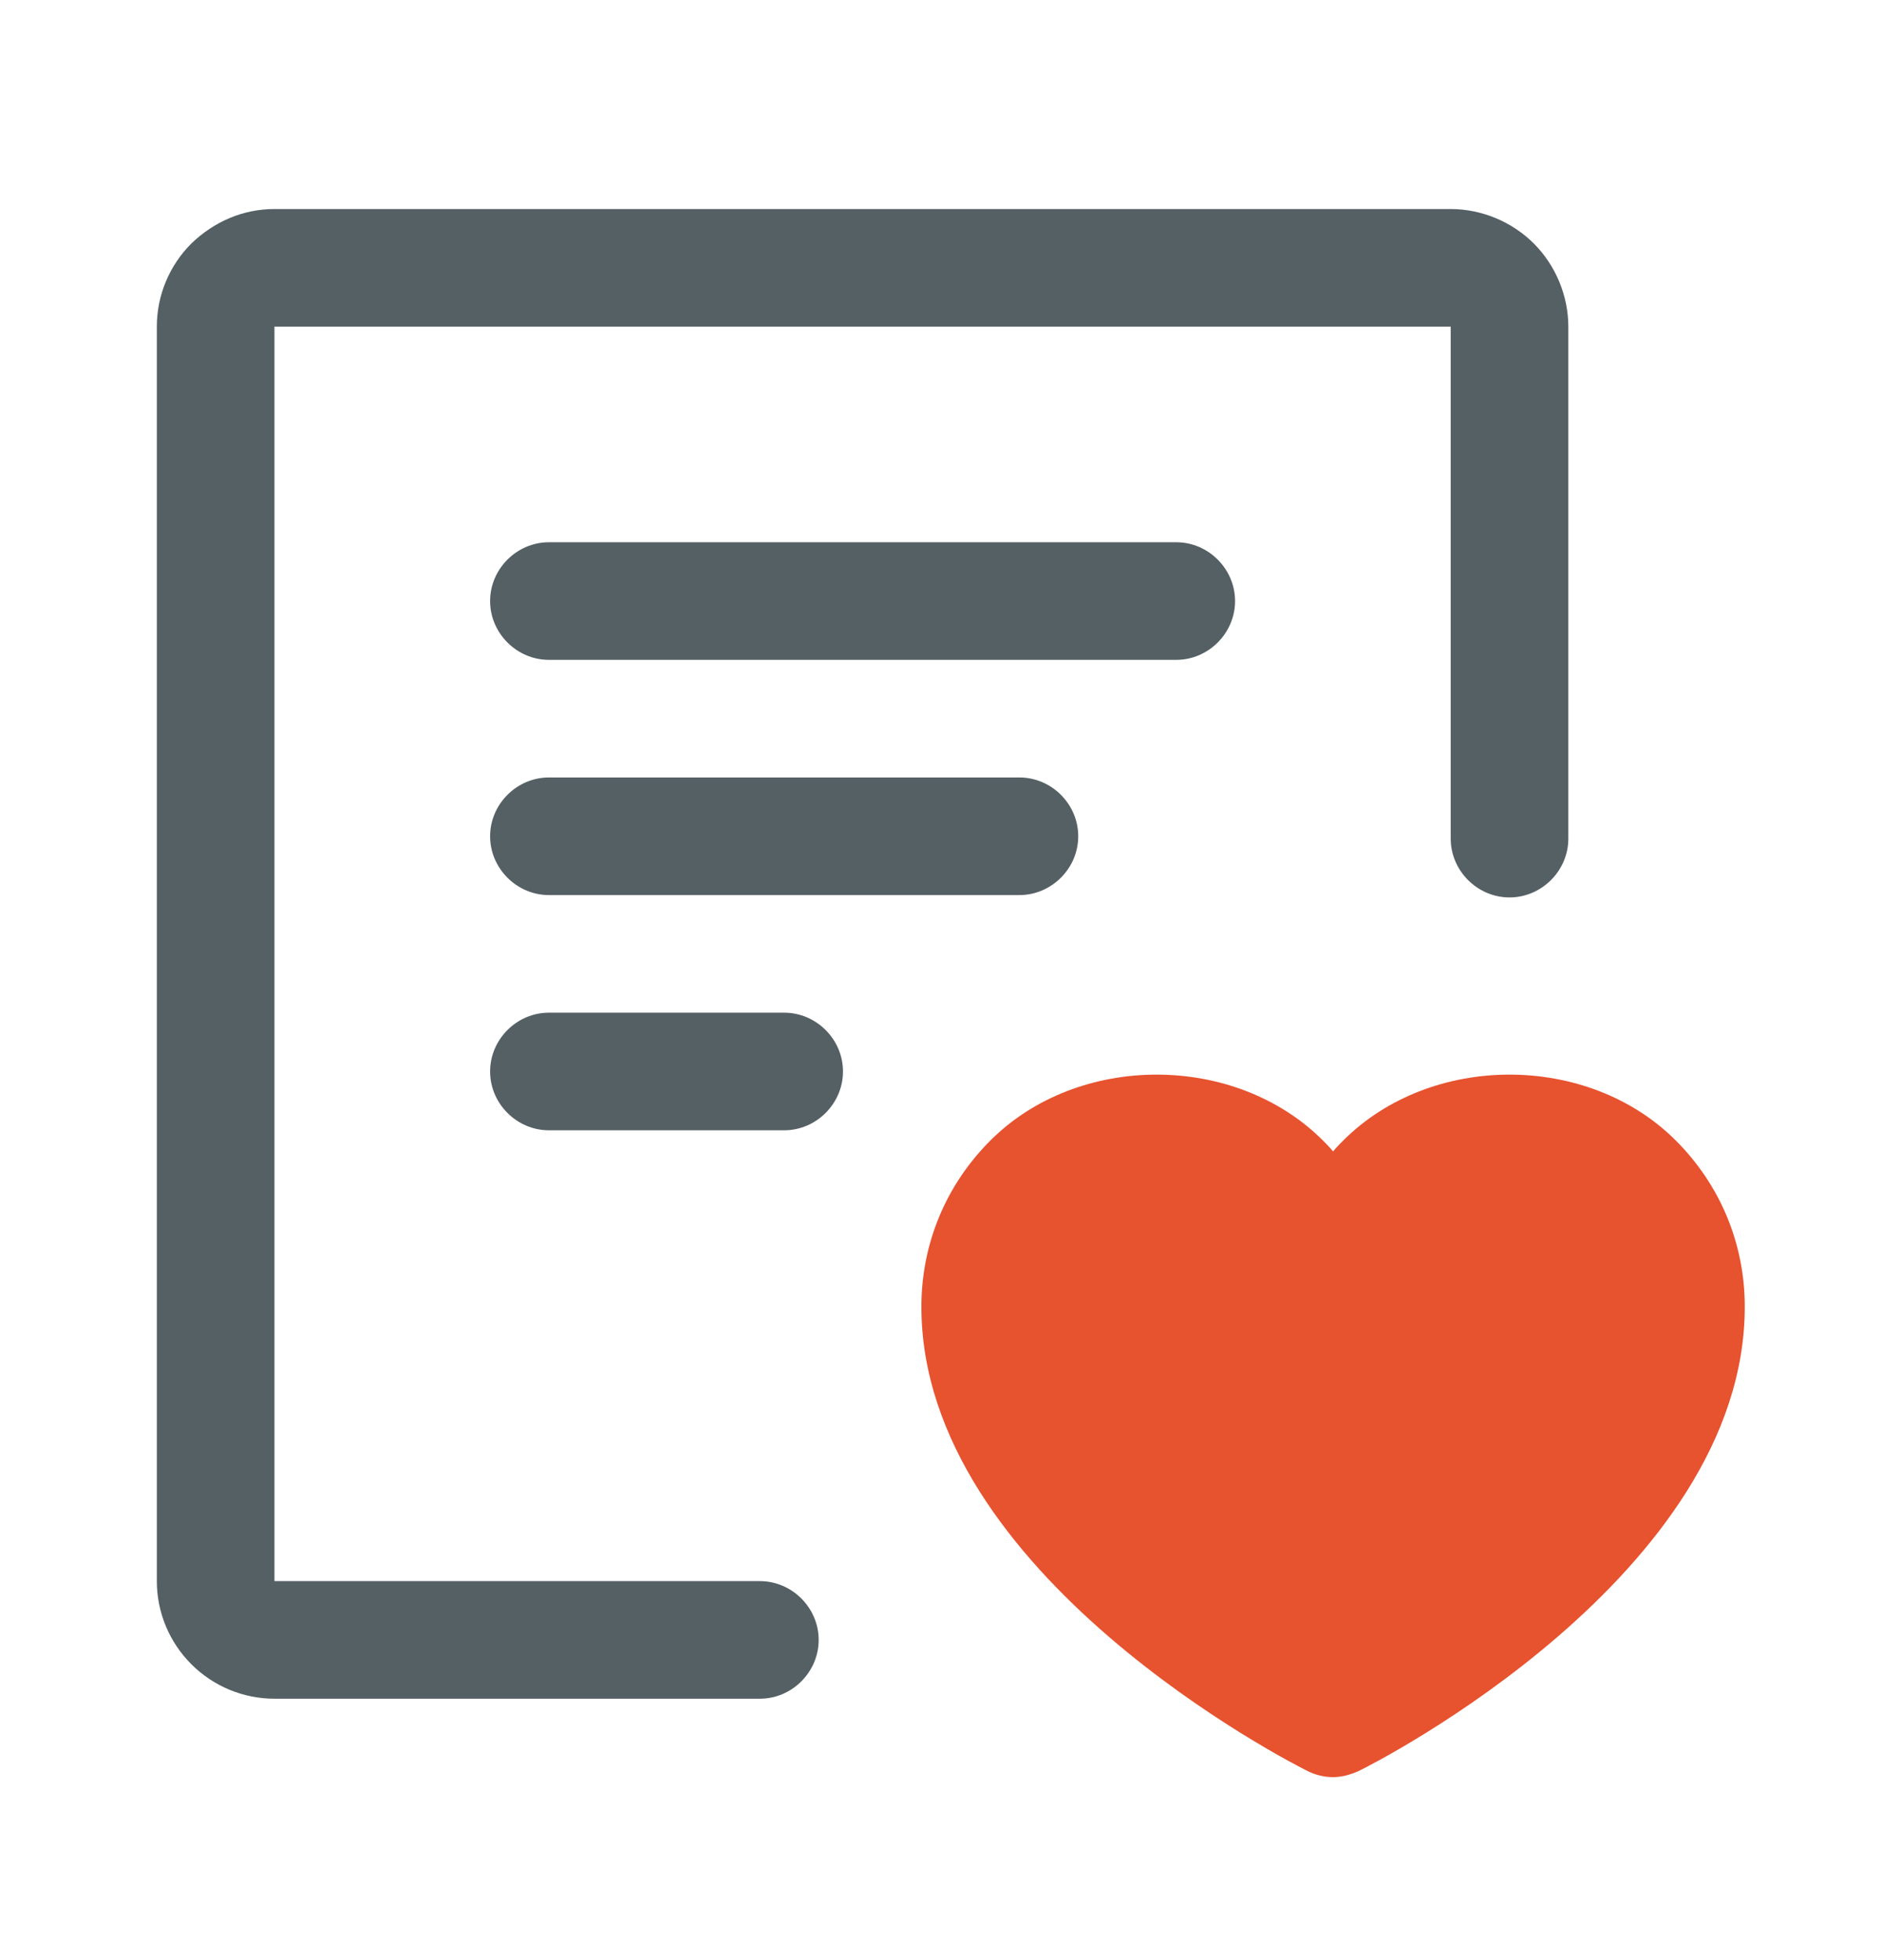 <svg width="24" height="25" viewBox="0 0 24 25" fill="none" xmlns="http://www.w3.org/2000/svg">
<path d="M9.69 21.666H3.5C3.1 21.666 2.72 21.506 2.44 21.226C2.16 20.946 2 20.566 2 20.166V4.166C2 3.766 2.16 3.386 2.44 3.106C2.73 2.826 3.1 2.666 3.5 2.666H18.5C18.89 2.666 19.28 2.826 19.56 3.106C19.84 3.386 20 3.776 20 4.166V10.696C20 11.106 19.66 11.446 19.25 11.446C18.84 11.446 18.5 11.106 18.5 10.696V4.166H3.5V20.166H9.69C10.1 20.166 10.44 20.506 10.44 20.916C10.44 21.326 10.1 21.666 9.69 21.666ZM10 14.416H7C6.59 14.416 6.25 14.076 6.25 13.666C6.25 13.256 6.59 12.916 7 12.916H10C10.41 12.916 10.75 13.256 10.75 13.666C10.75 14.076 10.41 14.416 10 14.416ZM13 11.416H7C6.59 11.416 6.25 11.076 6.25 10.666C6.25 10.256 6.59 9.916 7 9.916H13C13.41 9.916 13.75 10.256 13.75 10.666C13.75 11.076 13.41 11.416 13 11.416ZM15 8.416H7C6.59 8.416 6.25 8.076 6.25 7.666C6.25 7.256 6.59 6.916 7 6.916H15C15.41 6.916 15.75 7.256 15.75 7.666C15.75 8.076 15.41 8.416 15 8.416Z" fill="#556065"/>
<path d="M16.67 22.586C16.77 22.636 16.88 22.666 17 22.666C17.11 22.666 17.22 22.636 17.33 22.586C17.54 22.486 22.25 20.086 22.25 16.666C22.25 15.866 21.94 15.116 21.37 14.546C20.25 13.426 18.25 13.426 17.13 14.546C17.08 14.596 17.04 14.636 17 14.686C16.96 14.636 16.91 14.586 16.87 14.546C15.75 13.426 13.75 13.426 12.63 14.546C12.06 15.116 11.75 15.866 11.75 16.666C11.75 20.086 16.47 22.486 16.67 22.586Z" fill="#E7522F"/>
</svg>

